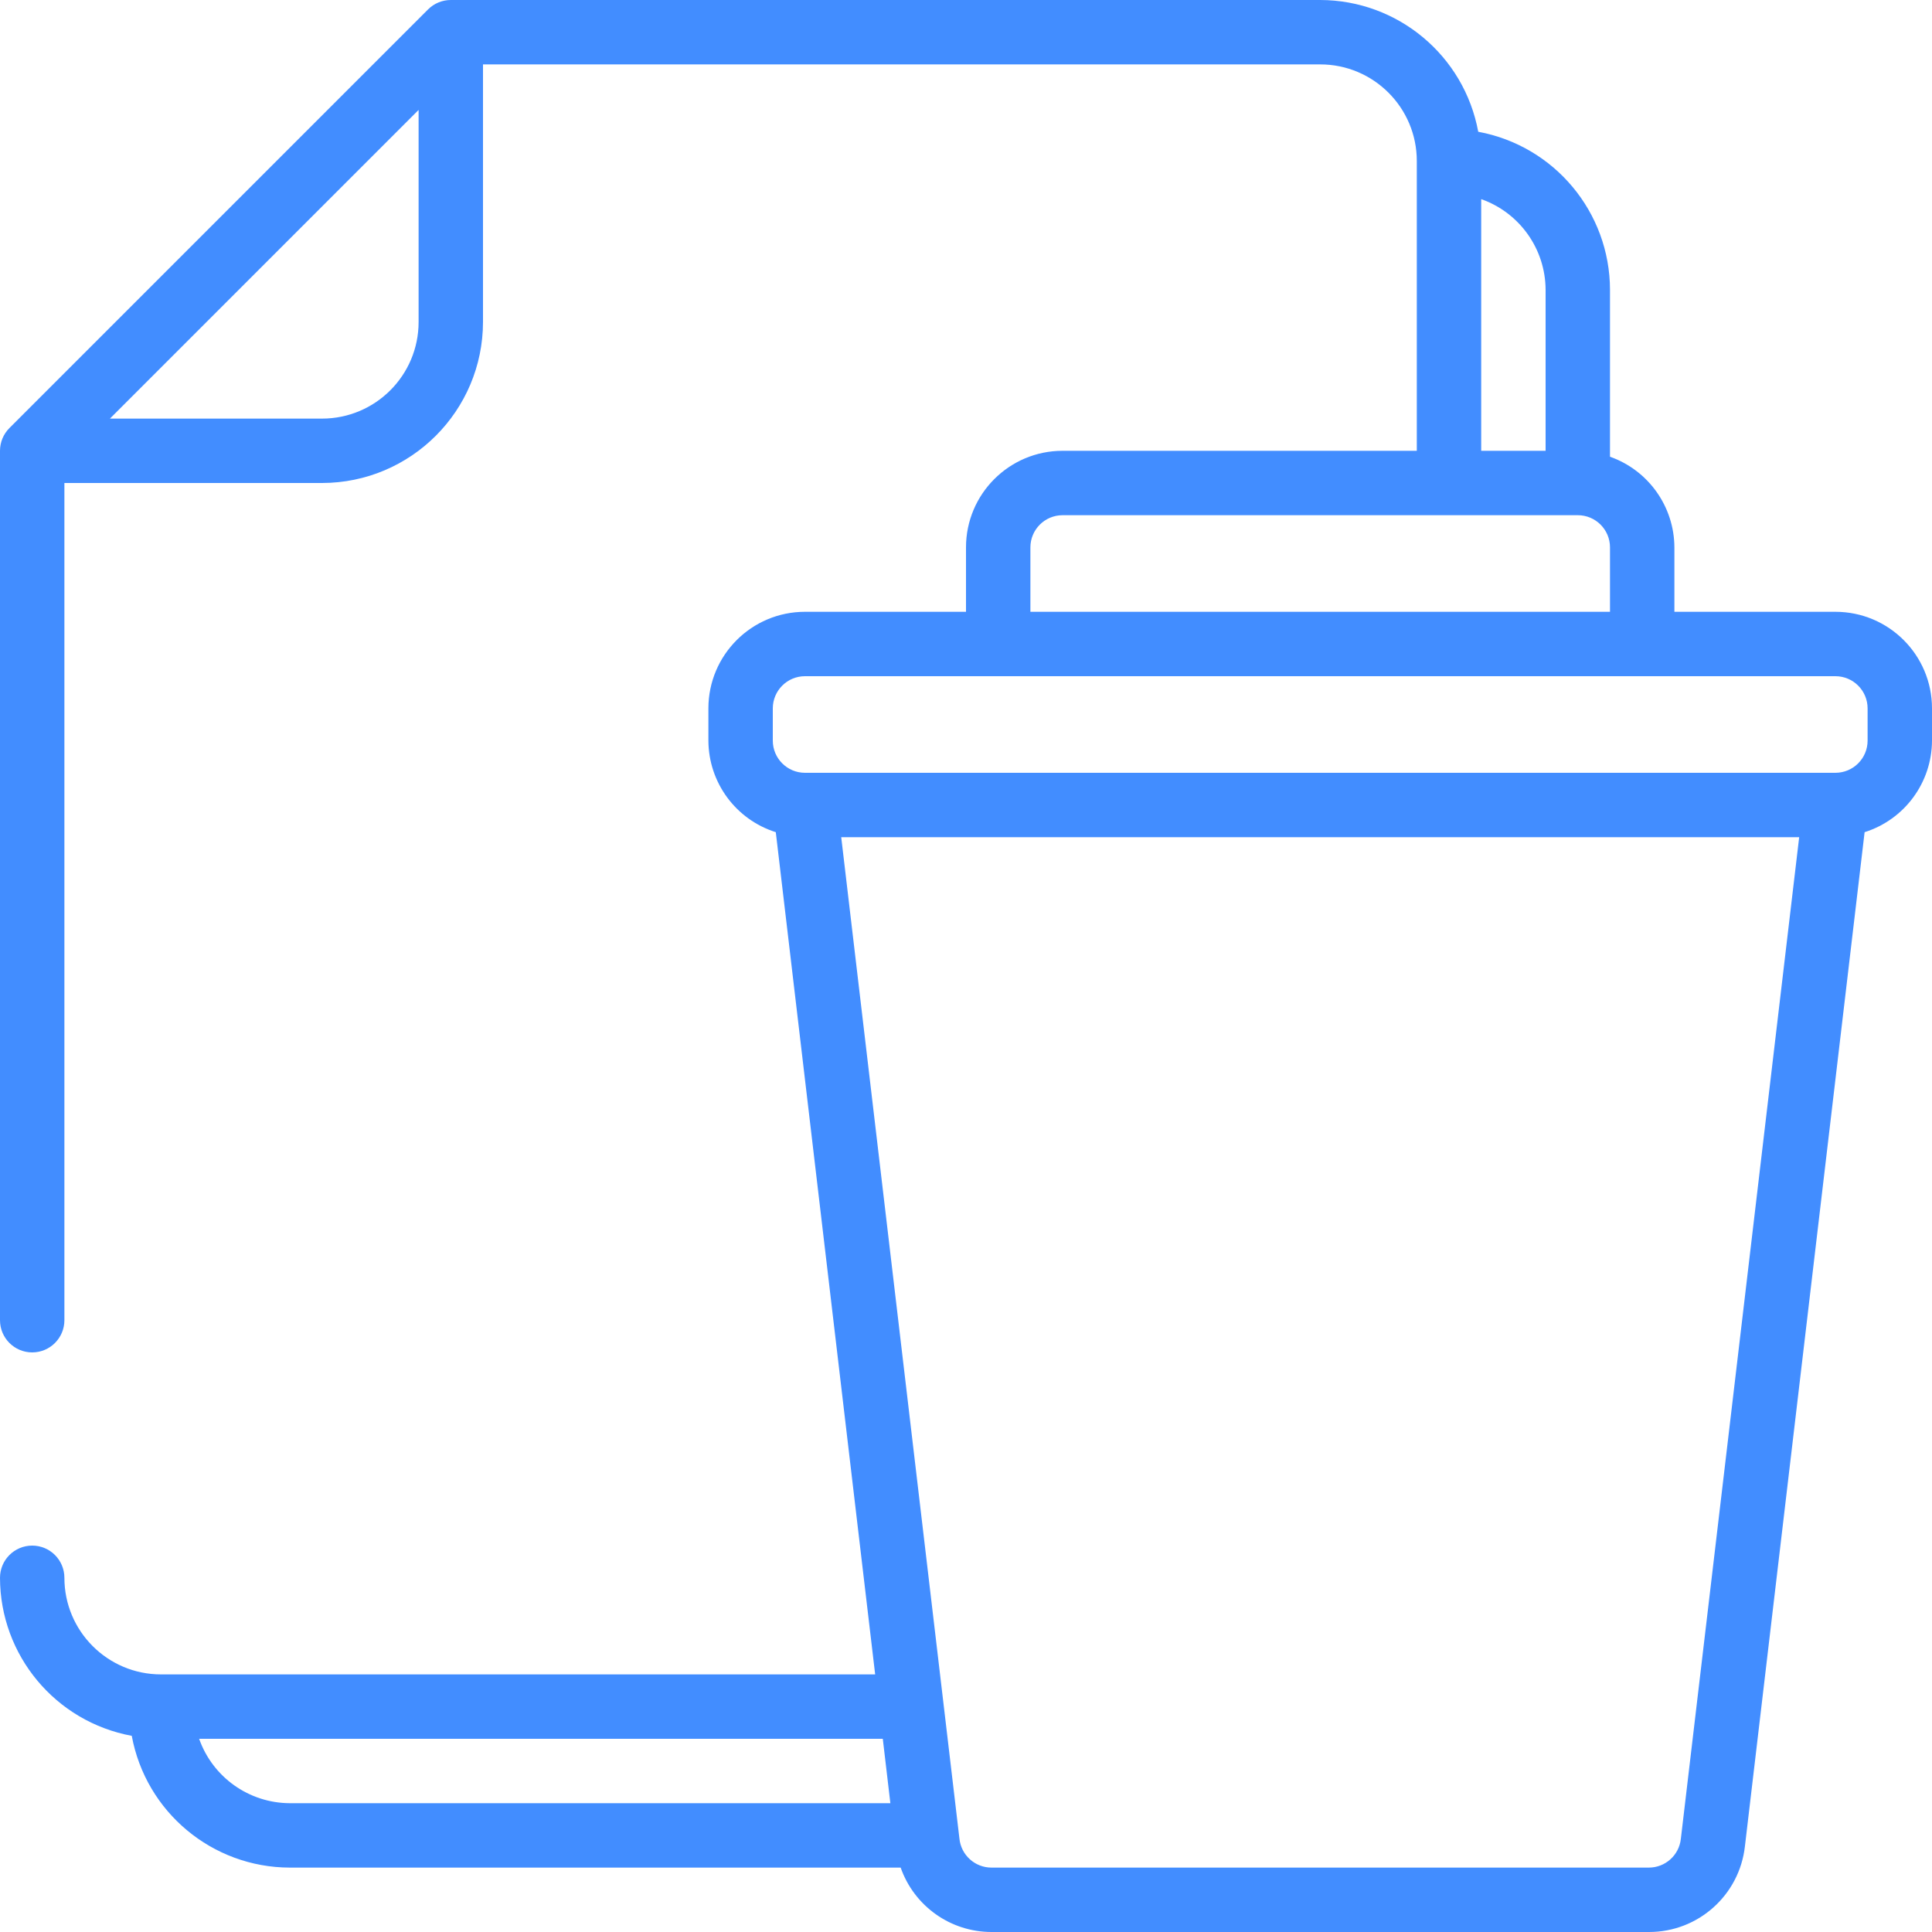 <svg width="120" height="120" viewBox="0 0 120 120" fill="none" xmlns="http://www.w3.org/2000/svg">
<path d="M114 38H104V34C103.989 31.466 102.389 29.212 100 28.368V18C99.991 13.184 96.552 9.059 91.816 8.184C90.941 3.448 86.816 0.009 82 0H28C27.47 0 26.961 0.211 26.586 0.586L0.586 26.586C0.211 26.961 0 27.47 0 28V82C0 83.105 0.895 84 2 84C3.105 84 4 83.105 4 82V30H20C25.52 29.993 29.993 25.52 30 20V4H82C85.314 4 88 6.686 88 10V28H66C62.686 28 60 30.686 60 34V38H50C46.686 38 44 40.686 44 44V46C44.009 48.605 45.702 50.905 48.186 51.688L54.358 104H10C6.686 104 4 101.314 4 98C4 96.895 3.105 96 2 96C0.895 96 0 96.895 0 98C0.009 102.816 3.448 106.941 8.184 107.816C9.059 112.552 13.184 115.991 18 116H55.942C56.782 118.395 59.042 119.998 61.58 120H102.42C105.474 120.005 108.041 117.711 108.38 114.676L115.814 51.688C118.298 50.905 119.991 48.605 120 46V44C120 40.686 117.314 38 114 38ZM20 26H6.828L26 6.828V20C26 23.314 23.314 26 20 26ZM92 12.368C94.389 13.213 95.99 15.466 96 18V28H92V12.368ZM64 34C64 32.895 64.895 32 66 32H98C99.105 32 100 32.895 100 34V38H64V34ZM12.368 108H54.832L55.302 112H18C15.466 111.989 13.213 110.389 12.368 108ZM104.4 114.22C104.288 115.233 103.433 115.999 102.414 116H61.58C60.554 115.999 59.695 115.221 59.592 114.2L52.25 52H111.75L104.4 114.22ZM116 46C116 47.105 115.105 48 114 48H50C48.895 48 48 47.105 48 46V44C48 42.895 48.895 42 50 42H114C115.105 42 116 42.895 116 44V46Z" fill="#428DFF"/>
</svg>
